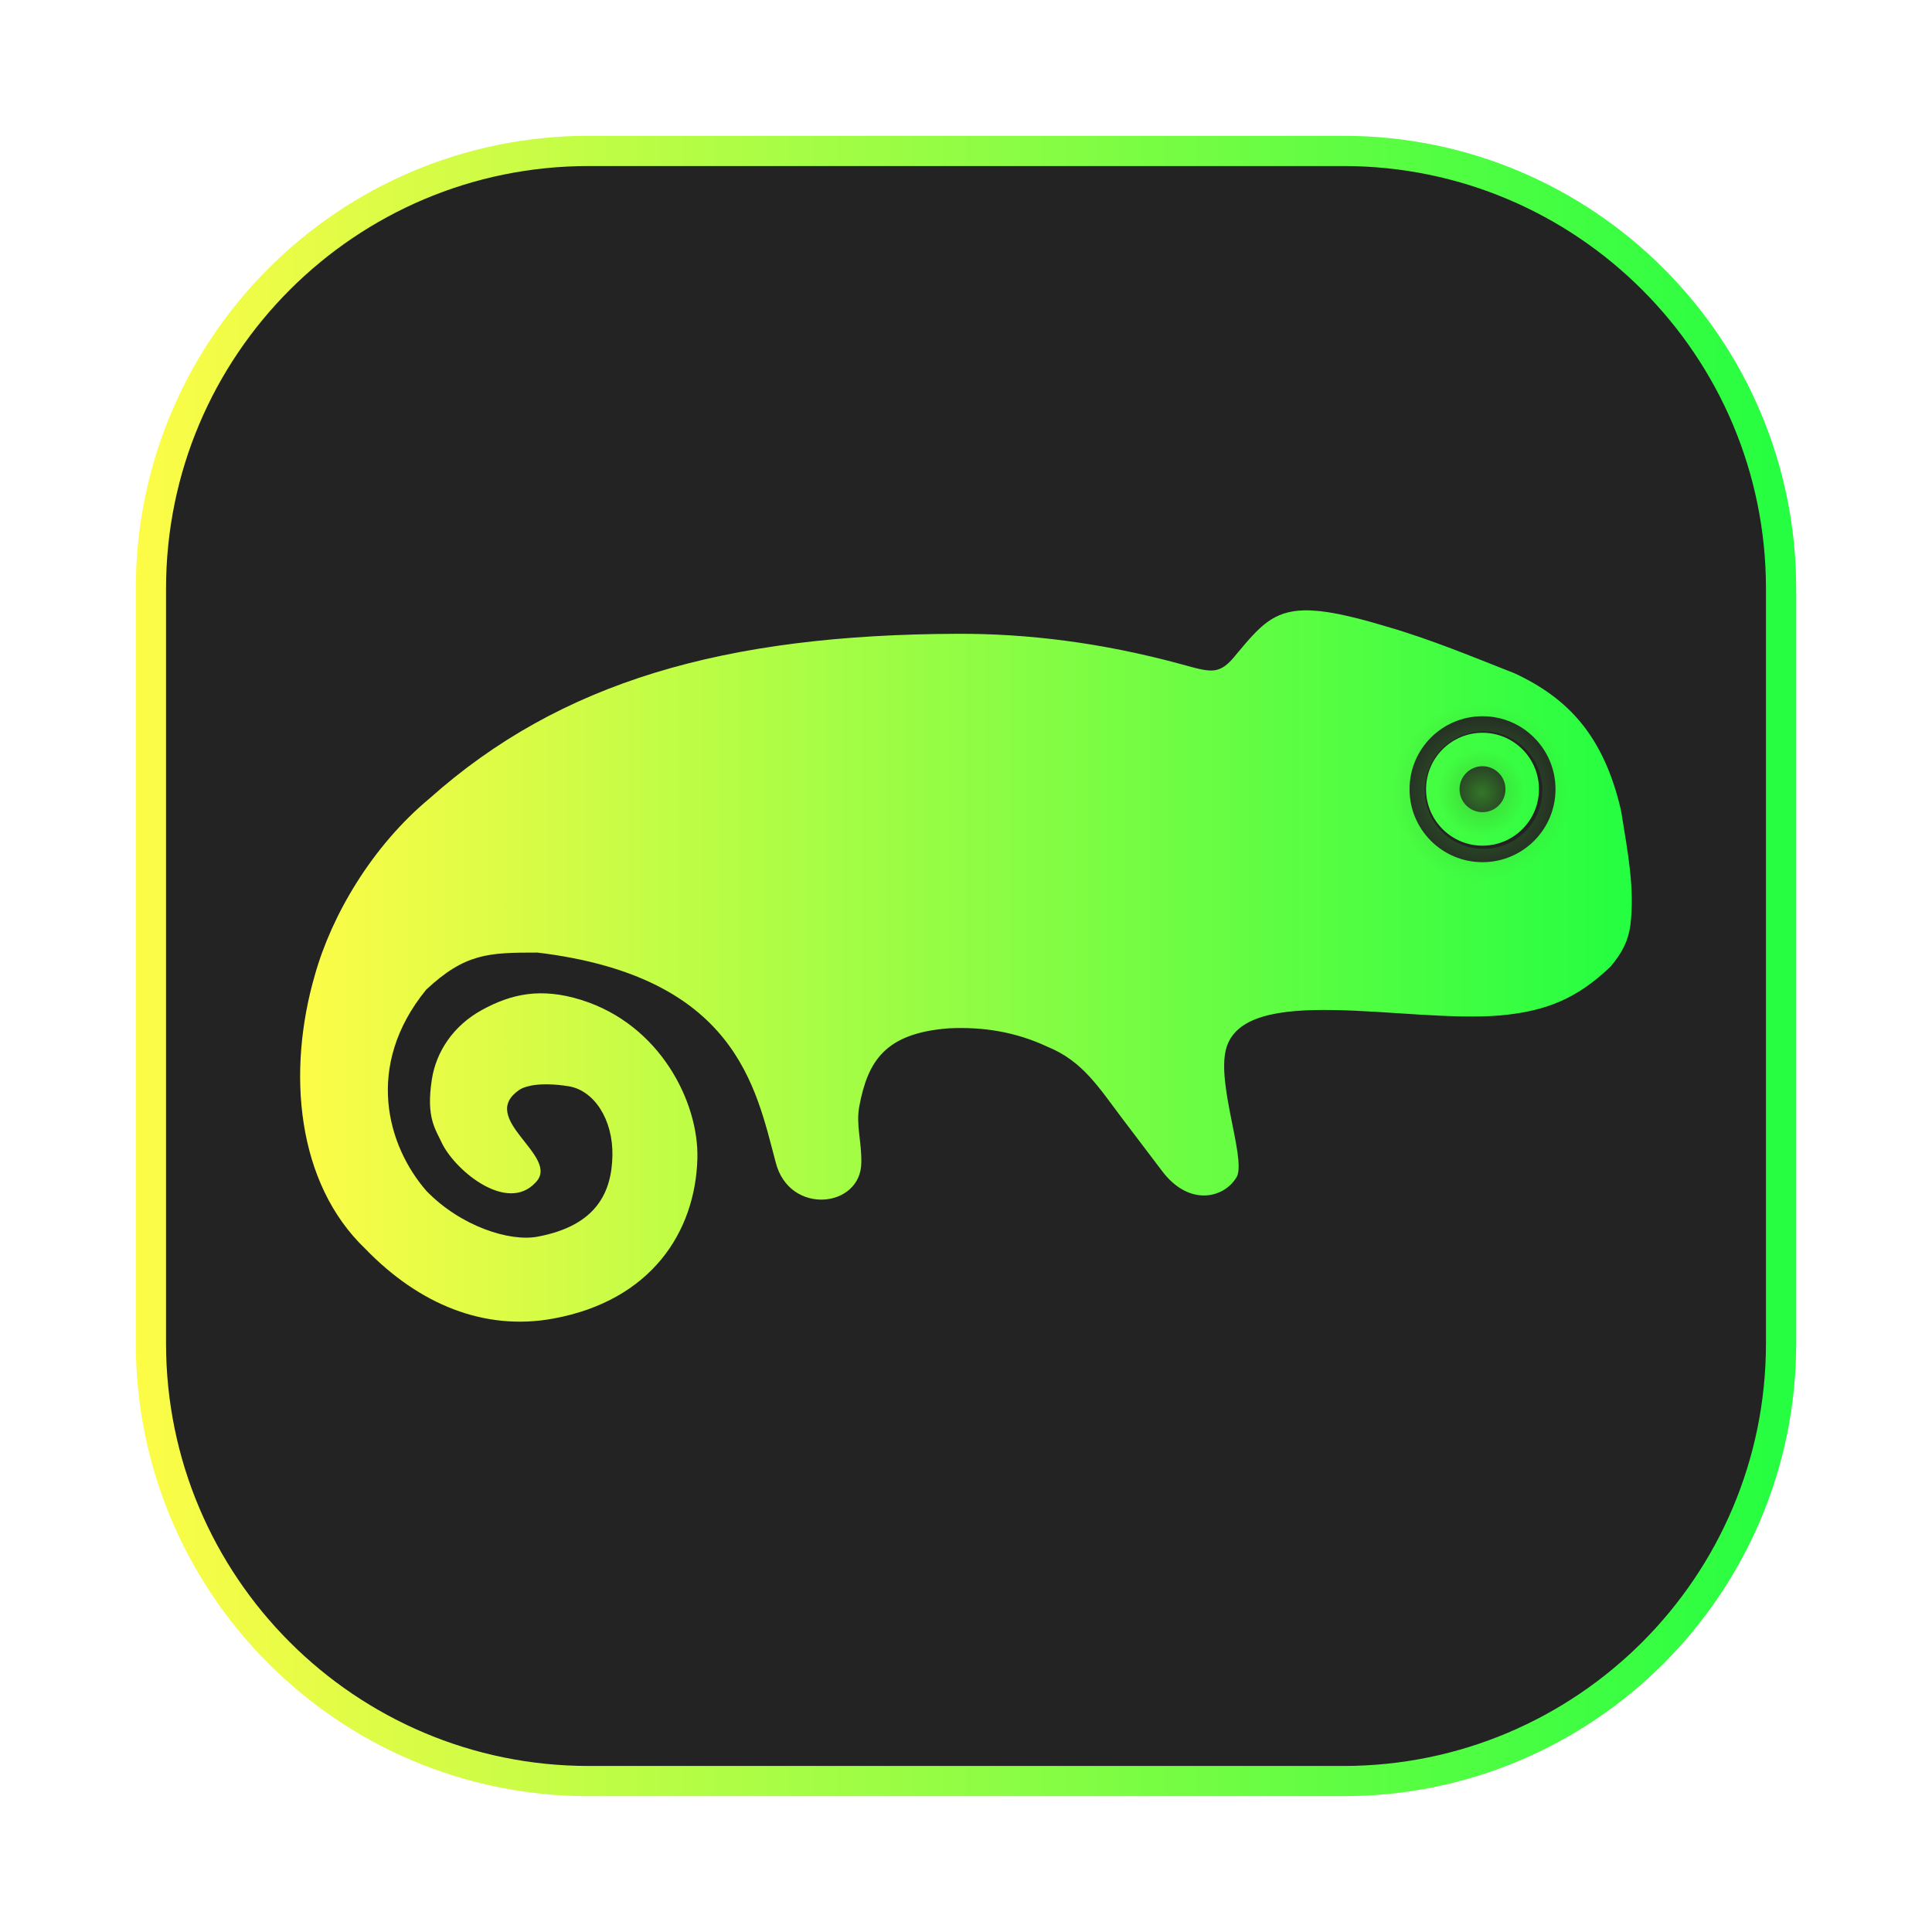 <svg width="64" height="64" viewBox="0 0 64 64" fill="none" xmlns="http://www.w3.org/2000/svg">
<g opacity="0.3" filter="url(#filter0_f_4_267)">
<path d="M44.5 4.5H19.5C11.216 4.5 4.5 11.216 4.5 19.5V44.5C4.5 52.784 11.216 59.5 19.5 59.5H44.5C52.784 59.5 59.5 52.784 59.5 44.5V19.5C59.5 11.216 52.784 4.5 44.5 4.5Z" fill="url(#paint0_linear_4_267)"/>
</g>
<path d="M19.5 5H44.5C52.508 5 59 11.492 59 19.5V44.5C59 52.508 52.508 59 44.5 59H19.5C11.492 59 5 52.508 5 44.5V19.5C5 11.492 11.492 5 19.5 5Z" fill="#232323" stroke="url(#paint1_linear_4_267)"/>
<path d="M43.206 20.219C42.166 20.24 41.722 20.76 40.979 21.646C40.393 22.39 40.148 22.28 39.109 21.997C36.488 21.285 34.026 20.987 31.726 20.995C23.997 21.021 18.569 22.58 14.225 26.453C12.327 28.032 10.992 30.304 10.433 32.29C9.497 35.504 9.819 39.193 12.107 41.374C13.879 43.204 16.04 44.102 18.338 43.678C21.566 43.081 23.035 40.818 23.102 38.377C23.152 36.523 21.875 33.942 19.255 33.124C17.913 32.704 16.934 32.927 15.971 33.453C15.007 33.979 14.447 34.849 14.306 35.755C14.107 37.037 14.426 37.401 14.663 37.915C15.151 38.842 16.809 40.166 17.73 39.183C18.631 38.307 15.725 37.046 17.247 36.076C17.426 35.978 17.893 35.836 18.828 35.982C19.675 36.114 20.312 37.08 20.287 38.286C20.262 39.492 19.762 40.605 17.799 40.968C16.885 41.137 15.267 40.629 14.127 39.452C12.834 37.97 12.057 35.312 14.118 32.784C15.407 31.582 16.175 31.554 17.803 31.555C24.377 32.35 25.032 36.01 25.697 38.508C26.147 40.272 28.524 40.02 28.532 38.512C28.547 37.814 28.349 37.27 28.465 36.649C28.748 35.148 29.318 34.228 31.425 34.065C32.581 34.005 33.674 34.194 34.694 34.673C35.867 35.147 36.406 36.035 37.171 37.045L38.476 38.766C39.401 40.018 40.603 39.677 40.986 38.953C41.243 38.292 40.312 35.92 40.612 34.76C41.191 32.521 46.567 33.904 49.693 33.638C51.171 33.503 52.212 33.112 53.357 32.016C53.712 31.584 53.931 31.212 54.01 30.637C54.15 29.468 53.944 28.344 53.7 26.854C53.14 24.425 51.989 23.145 50.162 22.3C48.781 21.758 47.383 21.173 45.913 20.75C44.667 20.374 43.83 20.207 43.206 20.219ZM49.11 23.726C50.445 23.726 51.528 24.808 51.528 26.144C51.528 27.479 50.445 28.561 49.11 28.561C47.775 28.561 46.693 27.479 46.693 26.144C46.693 24.808 47.775 23.726 49.11 23.726ZM49.11 24.274C48.078 24.274 47.24 25.111 47.24 26.144C47.24 27.176 48.078 28.014 49.11 28.014C50.143 28.013 50.98 27.176 50.98 26.144C50.98 25.111 50.143 24.274 49.11 24.274ZM49.11 25.382C49.531 25.383 49.871 25.723 49.871 26.144C49.871 26.564 49.531 26.904 49.11 26.905C48.69 26.905 48.349 26.564 48.349 26.144C48.349 25.723 48.69 25.382 49.11 25.382Z" fill="url(#paint2_linear_4_267)"/>
<path opacity="0.59" d="M49.057 23.291C48.669 23.291 48.286 23.367 47.928 23.515C47.57 23.663 47.245 23.881 46.971 24.154C46.697 24.428 46.48 24.753 46.332 25.111C46.183 25.469 46.107 25.853 46.107 26.24C46.107 27.022 46.418 27.772 46.971 28.325C47.524 28.878 48.275 29.189 49.057 29.189C49.839 29.189 50.589 28.878 51.142 28.325C51.695 27.772 52.006 27.022 52.006 26.24C52.006 25.853 51.93 25.469 51.782 25.111C51.633 24.753 51.416 24.428 51.142 24.154C50.868 23.881 50.543 23.663 50.185 23.515C49.828 23.367 49.444 23.291 49.057 23.291ZM49.145 24.226C49.662 24.226 50.157 24.431 50.522 24.796C50.888 25.161 51.093 25.656 51.093 26.173C51.093 26.689 50.888 27.185 50.522 27.55C50.157 27.915 49.662 28.12 49.145 28.12C48.629 28.12 48.133 27.915 47.768 27.55C47.403 27.185 47.198 26.689 47.198 26.173C47.198 25.656 47.403 25.161 47.768 24.796C48.133 24.431 48.629 24.226 49.145 24.226Z" fill="url(#paint3_radial_4_267)"/>
<path opacity="0.59" d="M49.079 27.697C49.872 27.697 50.515 27.055 50.515 26.262C50.515 25.469 49.872 24.826 49.079 24.826C48.286 24.826 47.644 25.469 47.644 26.262C47.644 27.055 48.286 27.697 49.079 27.697Z" fill="url(#paint4_radial_4_267)"/>
<defs>
<filter id="filter0_f_4_267" x="3.262" y="3.262" width="57.475" height="57.475" filterUnits="userSpaceOnUse" color-interpolation-filters="sRGB">
<feFlood flood-opacity="0" result="BackgroundImageFix"/>
<feBlend mode="normal" in="SourceGraphic" in2="BackgroundImageFix" result="shape"/>
<feGaussianBlur stdDeviation="0.619" result="effect1_foregroundBlur_4_267"/>
</filter>
<linearGradient id="paint0_linear_4_267" x1="4.5" y1="32" x2="59.5" y2="32" gradientUnits="userSpaceOnUse">
<stop stop-color="#FDFC47"/>
<stop offset="1" stop-color="#24FE41"/>
</linearGradient>
<linearGradient id="paint1_linear_4_267" x1="4.5" y1="32" x2="59.5" y2="32" gradientUnits="userSpaceOnUse">
<stop stop-color="#FDFC47"/>
<stop offset="1" stop-color="#24FE41"/>
</linearGradient>
<linearGradient id="paint2_linear_4_267" x1="9.942" y1="32" x2="54.055" y2="32" gradientUnits="userSpaceOnUse">
<stop stop-color="#FDFC47"/>
<stop offset="1" stop-color="#24FE41"/>
</linearGradient>
<radialGradient id="paint3_radial_4_267" cx="0" cy="0" r="1" gradientUnits="userSpaceOnUse" gradientTransform="translate(49.054 26.24) scale(2.949)">
<stop stop-color="#3EB12C"/>
<stop offset="1" stop-color="#3EB12C" stop-opacity="0"/>
</radialGradient>
<radialGradient id="paint4_radial_4_267" cx="0" cy="0" r="1" gradientUnits="userSpaceOnUse" gradientTransform="translate(49.08 26.262) scale(1.436)">
<stop stop-color="#3EB12C"/>
<stop offset="1" stop-color="#3EB12C" stop-opacity="0"/>
</radialGradient>
</defs>
</svg>
